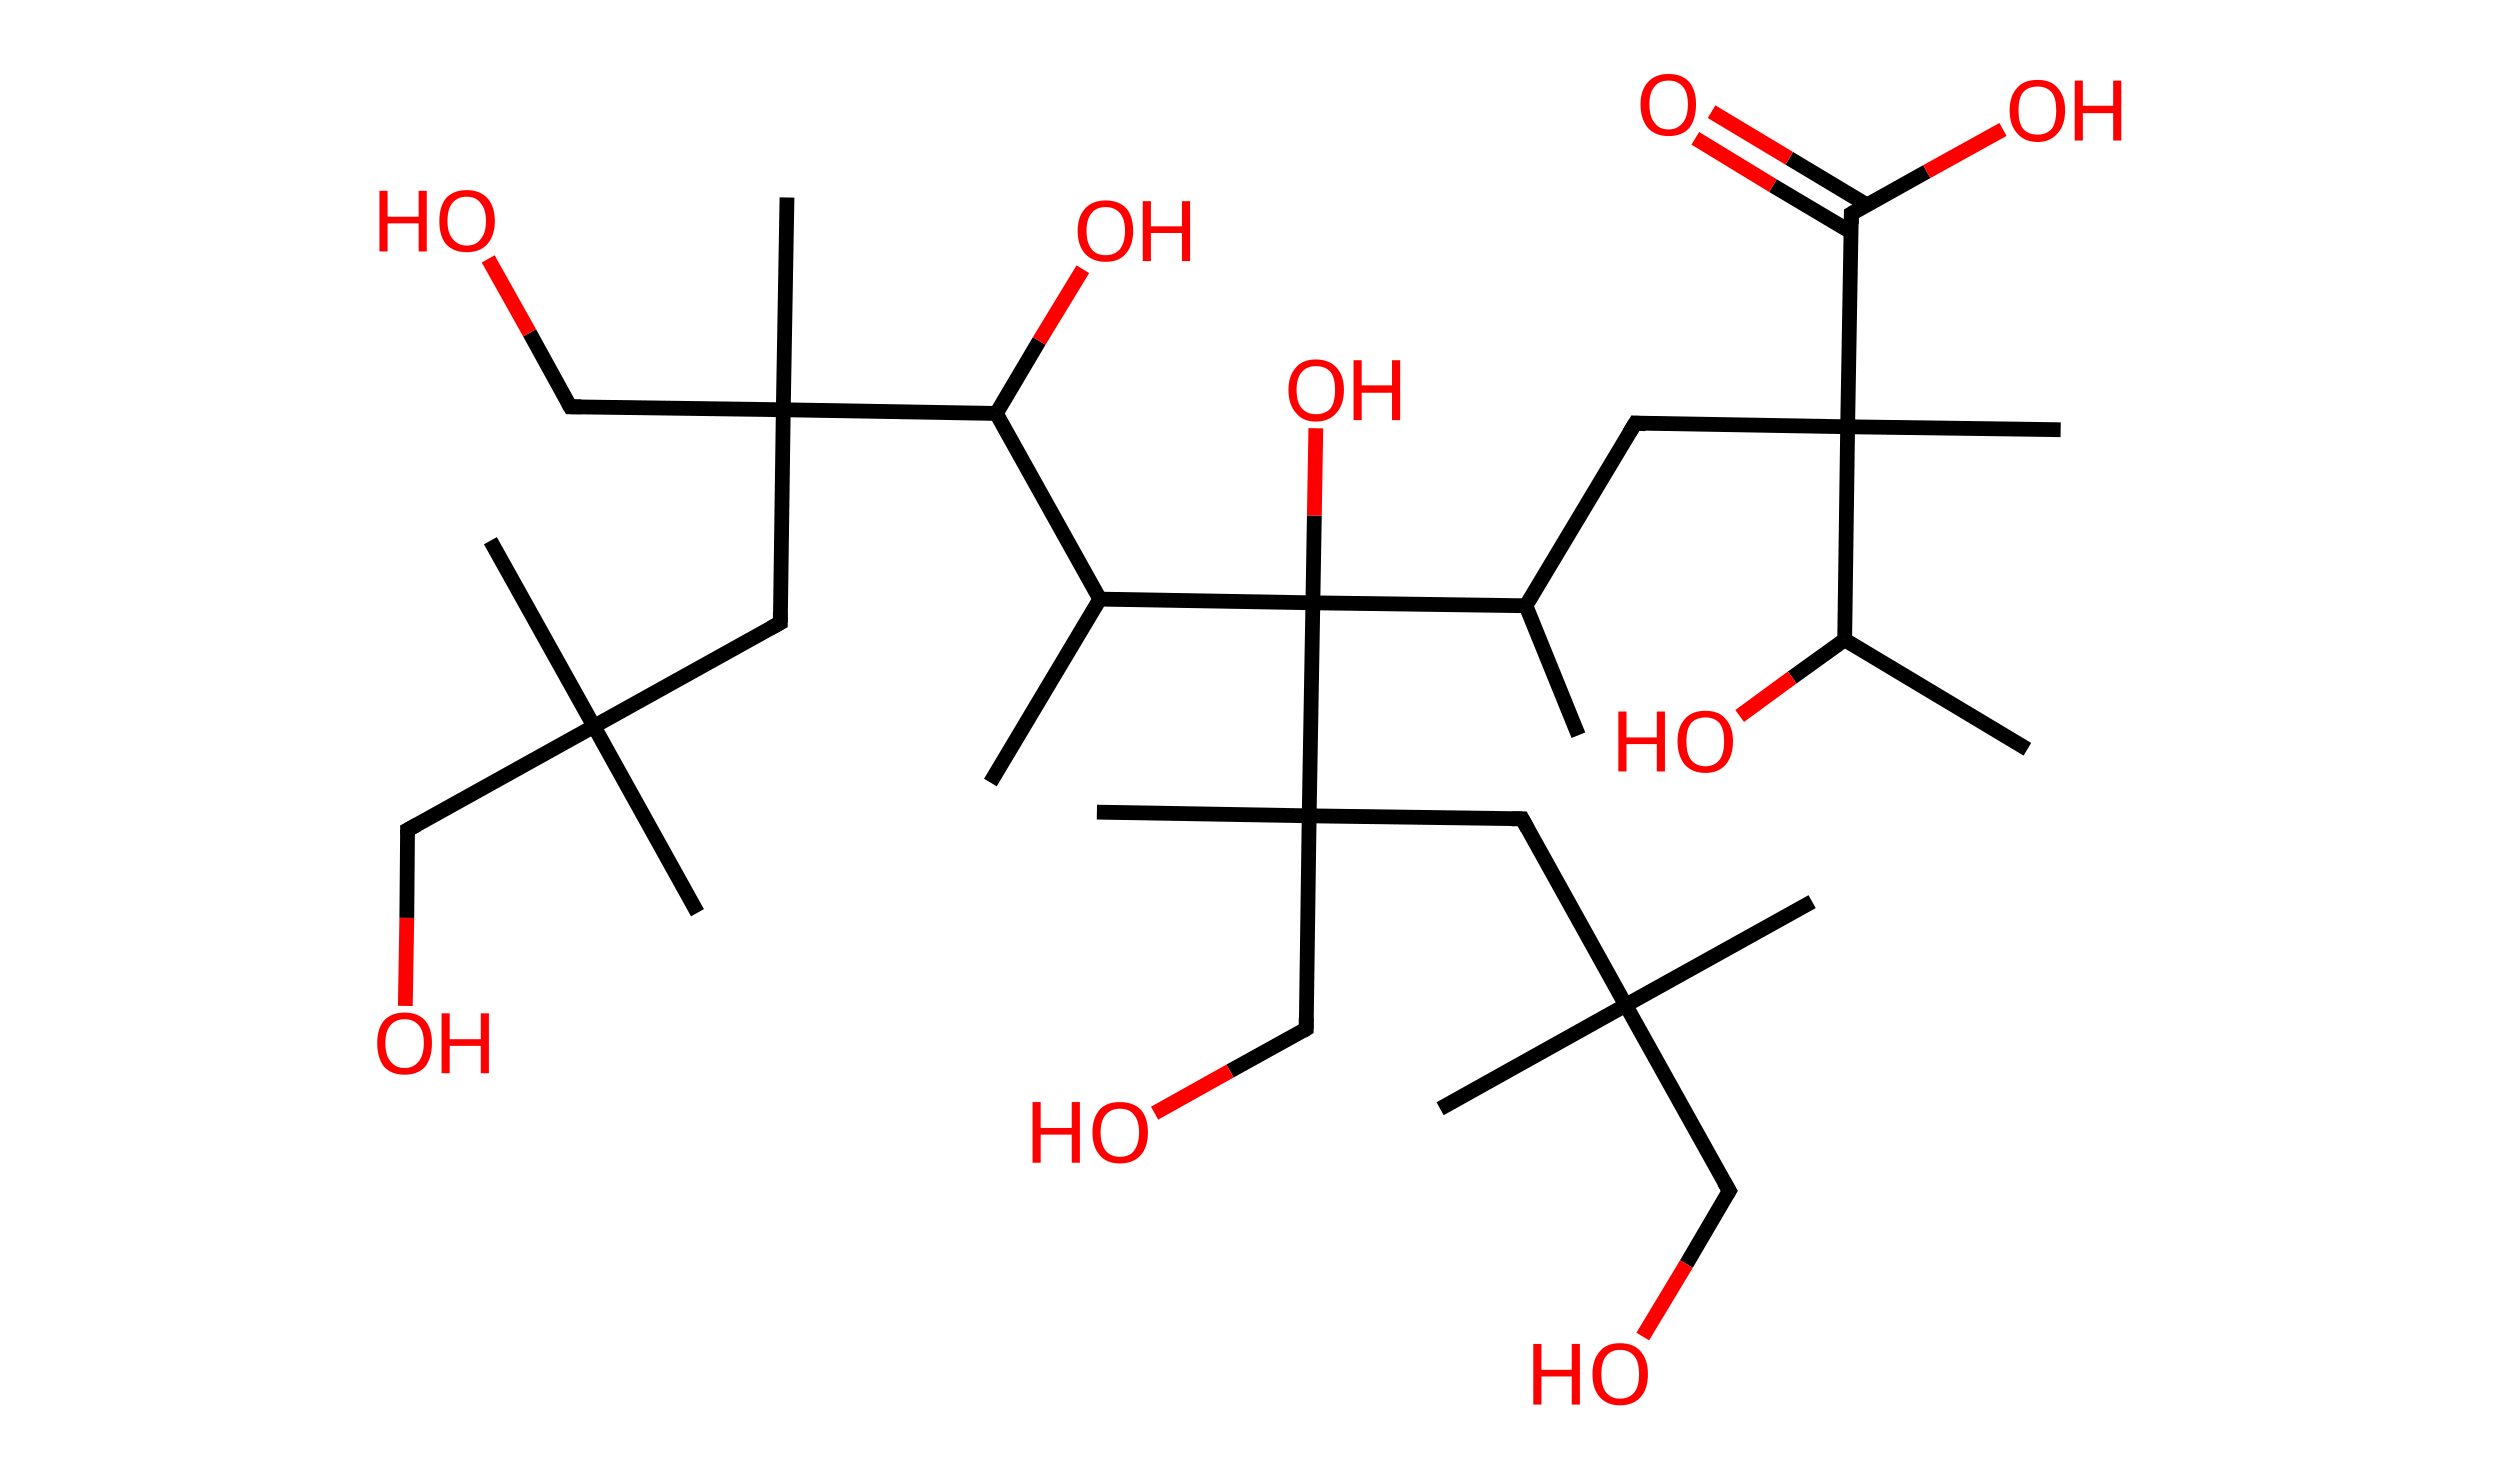 <?xml version='1.0' encoding='ASCII' standalone='yes'?>
<svg xmlns="http://www.w3.org/2000/svg" xmlns:rdkit="http://www.rdkit.org/xml" xmlns:xlink="http://www.w3.org/1999/xlink" version="1.1" baseProfile="full" xml:space="preserve" width="338px" height="200px" viewBox="0 0 338 200">
<!-- END OF HEADER -->
<rect style="opacity:1.0;fill:#FFFFFF;stroke:none" width="338.0" height="200.0" x="0.0" y="0.0"> </rect>
<path class="bond-0 atom-0 atom-1" d="M 274.1,101.3 L 249.4,86.5" style="fill:none;fill-rule:evenodd;stroke:#000000;stroke-width:2.0px;stroke-linecap:butt;stroke-linejoin:miter;stroke-opacity:1"/>
<path class="bond-1 atom-1 atom-2" d="M 249.4,86.5 L 242.3,91.6" style="fill:none;fill-rule:evenodd;stroke:#000000;stroke-width:2.0px;stroke-linecap:butt;stroke-linejoin:miter;stroke-opacity:1"/>
<path class="bond-1 atom-1 atom-2" d="M 242.3,91.6 L 235.2,96.8" style="fill:none;fill-rule:evenodd;stroke:#FF0000;stroke-width:2.0px;stroke-linecap:butt;stroke-linejoin:miter;stroke-opacity:1"/>
<path class="bond-2 atom-1 atom-3" d="M 249.4,86.5 L 249.8,57.7" style="fill:none;fill-rule:evenodd;stroke:#000000;stroke-width:2.0px;stroke-linecap:butt;stroke-linejoin:miter;stroke-opacity:1"/>
<path class="bond-3 atom-3 atom-4" d="M 249.8,57.7 L 278.6,58.1" style="fill:none;fill-rule:evenodd;stroke:#000000;stroke-width:2.0px;stroke-linecap:butt;stroke-linejoin:miter;stroke-opacity:1"/>
<path class="bond-4 atom-3 atom-5" d="M 249.8,57.7 L 221.1,57.2" style="fill:none;fill-rule:evenodd;stroke:#000000;stroke-width:2.0px;stroke-linecap:butt;stroke-linejoin:miter;stroke-opacity:1"/>
<path class="bond-5 atom-5 atom-6" d="M 221.1,57.2 L 206.3,81.9" style="fill:none;fill-rule:evenodd;stroke:#000000;stroke-width:2.0px;stroke-linecap:butt;stroke-linejoin:miter;stroke-opacity:1"/>
<path class="bond-6 atom-6 atom-7" d="M 206.3,81.9 L 213.4,99.4" style="fill:none;fill-rule:evenodd;stroke:#000000;stroke-width:2.0px;stroke-linecap:butt;stroke-linejoin:miter;stroke-opacity:1"/>
<path class="bond-7 atom-6 atom-8" d="M 206.3,81.9 L 177.5,81.5" style="fill:none;fill-rule:evenodd;stroke:#000000;stroke-width:2.0px;stroke-linecap:butt;stroke-linejoin:miter;stroke-opacity:1"/>
<path class="bond-8 atom-8 atom-9" d="M 177.5,81.5 L 177.7,69.7" style="fill:none;fill-rule:evenodd;stroke:#000000;stroke-width:2.0px;stroke-linecap:butt;stroke-linejoin:miter;stroke-opacity:1"/>
<path class="bond-8 atom-8 atom-9" d="M 177.7,69.7 L 177.9,57.9" style="fill:none;fill-rule:evenodd;stroke:#FF0000;stroke-width:2.0px;stroke-linecap:butt;stroke-linejoin:miter;stroke-opacity:1"/>
<path class="bond-9 atom-8 atom-10" d="M 177.5,81.5 L 148.7,81.0" style="fill:none;fill-rule:evenodd;stroke:#000000;stroke-width:2.0px;stroke-linecap:butt;stroke-linejoin:miter;stroke-opacity:1"/>
<path class="bond-10 atom-10 atom-11" d="M 148.7,81.0 L 133.9,105.8" style="fill:none;fill-rule:evenodd;stroke:#000000;stroke-width:2.0px;stroke-linecap:butt;stroke-linejoin:miter;stroke-opacity:1"/>
<path class="bond-11 atom-10 atom-12" d="M 148.7,81.0 L 134.7,55.9" style="fill:none;fill-rule:evenodd;stroke:#000000;stroke-width:2.0px;stroke-linecap:butt;stroke-linejoin:miter;stroke-opacity:1"/>
<path class="bond-12 atom-12 atom-13" d="M 134.7,55.9 L 140.5,46.1" style="fill:none;fill-rule:evenodd;stroke:#000000;stroke-width:2.0px;stroke-linecap:butt;stroke-linejoin:miter;stroke-opacity:1"/>
<path class="bond-12 atom-12 atom-13" d="M 140.5,46.1 L 146.4,36.4" style="fill:none;fill-rule:evenodd;stroke:#FF0000;stroke-width:2.0px;stroke-linecap:butt;stroke-linejoin:miter;stroke-opacity:1"/>
<path class="bond-13 atom-12 atom-14" d="M 134.7,55.9 L 105.9,55.4" style="fill:none;fill-rule:evenodd;stroke:#000000;stroke-width:2.0px;stroke-linecap:butt;stroke-linejoin:miter;stroke-opacity:1"/>
<path class="bond-14 atom-14 atom-15" d="M 105.9,55.4 L 106.4,26.7" style="fill:none;fill-rule:evenodd;stroke:#000000;stroke-width:2.0px;stroke-linecap:butt;stroke-linejoin:miter;stroke-opacity:1"/>
<path class="bond-15 atom-14 atom-16" d="M 105.9,55.4 L 77.1,55.0" style="fill:none;fill-rule:evenodd;stroke:#000000;stroke-width:2.0px;stroke-linecap:butt;stroke-linejoin:miter;stroke-opacity:1"/>
<path class="bond-16 atom-16 atom-17" d="M 77.1,55.0 L 71.6,45.0" style="fill:none;fill-rule:evenodd;stroke:#000000;stroke-width:2.0px;stroke-linecap:butt;stroke-linejoin:miter;stroke-opacity:1"/>
<path class="bond-16 atom-16 atom-17" d="M 71.6,45.0 L 66.0,35.0" style="fill:none;fill-rule:evenodd;stroke:#FF0000;stroke-width:2.0px;stroke-linecap:butt;stroke-linejoin:miter;stroke-opacity:1"/>
<path class="bond-17 atom-14 atom-18" d="M 105.9,55.4 L 105.5,84.2" style="fill:none;fill-rule:evenodd;stroke:#000000;stroke-width:2.0px;stroke-linecap:butt;stroke-linejoin:miter;stroke-opacity:1"/>
<path class="bond-18 atom-18 atom-19" d="M 105.5,84.2 L 80.3,98.2" style="fill:none;fill-rule:evenodd;stroke:#000000;stroke-width:2.0px;stroke-linecap:butt;stroke-linejoin:miter;stroke-opacity:1"/>
<path class="bond-19 atom-19 atom-20" d="M 80.3,98.2 L 94.3,123.4" style="fill:none;fill-rule:evenodd;stroke:#000000;stroke-width:2.0px;stroke-linecap:butt;stroke-linejoin:miter;stroke-opacity:1"/>
<path class="bond-20 atom-19 atom-21" d="M 80.3,98.2 L 66.3,73.1" style="fill:none;fill-rule:evenodd;stroke:#000000;stroke-width:2.0px;stroke-linecap:butt;stroke-linejoin:miter;stroke-opacity:1"/>
<path class="bond-21 atom-19 atom-22" d="M 80.3,98.2 L 55.1,112.2" style="fill:none;fill-rule:evenodd;stroke:#000000;stroke-width:2.0px;stroke-linecap:butt;stroke-linejoin:miter;stroke-opacity:1"/>
<path class="bond-22 atom-22 atom-23" d="M 55.1,112.2 L 55.0,124.1" style="fill:none;fill-rule:evenodd;stroke:#000000;stroke-width:2.0px;stroke-linecap:butt;stroke-linejoin:miter;stroke-opacity:1"/>
<path class="bond-22 atom-22 atom-23" d="M 55.0,124.1 L 54.8,136.0" style="fill:none;fill-rule:evenodd;stroke:#FF0000;stroke-width:2.0px;stroke-linecap:butt;stroke-linejoin:miter;stroke-opacity:1"/>
<path class="bond-23 atom-8 atom-24" d="M 177.5,81.5 L 177.0,110.3" style="fill:none;fill-rule:evenodd;stroke:#000000;stroke-width:2.0px;stroke-linecap:butt;stroke-linejoin:miter;stroke-opacity:1"/>
<path class="bond-24 atom-24 atom-25" d="M 177.0,110.3 L 148.3,109.8" style="fill:none;fill-rule:evenodd;stroke:#000000;stroke-width:2.0px;stroke-linecap:butt;stroke-linejoin:miter;stroke-opacity:1"/>
<path class="bond-25 atom-24 atom-26" d="M 177.0,110.3 L 176.6,139.1" style="fill:none;fill-rule:evenodd;stroke:#000000;stroke-width:2.0px;stroke-linecap:butt;stroke-linejoin:miter;stroke-opacity:1"/>
<path class="bond-26 atom-26 atom-27" d="M 176.6,139.1 L 166.3,144.8" style="fill:none;fill-rule:evenodd;stroke:#000000;stroke-width:2.0px;stroke-linecap:butt;stroke-linejoin:miter;stroke-opacity:1"/>
<path class="bond-26 atom-26 atom-27" d="M 166.3,144.8 L 156.1,150.5" style="fill:none;fill-rule:evenodd;stroke:#FF0000;stroke-width:2.0px;stroke-linecap:butt;stroke-linejoin:miter;stroke-opacity:1"/>
<path class="bond-27 atom-24 atom-28" d="M 177.0,110.3 L 205.8,110.7" style="fill:none;fill-rule:evenodd;stroke:#000000;stroke-width:2.0px;stroke-linecap:butt;stroke-linejoin:miter;stroke-opacity:1"/>
<path class="bond-28 atom-28 atom-29" d="M 205.8,110.7 L 219.8,135.9" style="fill:none;fill-rule:evenodd;stroke:#000000;stroke-width:2.0px;stroke-linecap:butt;stroke-linejoin:miter;stroke-opacity:1"/>
<path class="bond-29 atom-29 atom-30" d="M 219.8,135.9 L 194.7,149.9" style="fill:none;fill-rule:evenodd;stroke:#000000;stroke-width:2.0px;stroke-linecap:butt;stroke-linejoin:miter;stroke-opacity:1"/>
<path class="bond-30 atom-29 atom-31" d="M 219.8,135.9 L 245.0,121.9" style="fill:none;fill-rule:evenodd;stroke:#000000;stroke-width:2.0px;stroke-linecap:butt;stroke-linejoin:miter;stroke-opacity:1"/>
<path class="bond-31 atom-29 atom-32" d="M 219.8,135.9 L 233.8,161.0" style="fill:none;fill-rule:evenodd;stroke:#000000;stroke-width:2.0px;stroke-linecap:butt;stroke-linejoin:miter;stroke-opacity:1"/>
<path class="bond-32 atom-32 atom-33" d="M 233.8,161.0 L 228.0,170.9" style="fill:none;fill-rule:evenodd;stroke:#000000;stroke-width:2.0px;stroke-linecap:butt;stroke-linejoin:miter;stroke-opacity:1"/>
<path class="bond-32 atom-32 atom-33" d="M 228.0,170.9 L 222.1,180.7" style="fill:none;fill-rule:evenodd;stroke:#FF0000;stroke-width:2.0px;stroke-linecap:butt;stroke-linejoin:miter;stroke-opacity:1"/>
<path class="bond-33 atom-3 atom-34" d="M 249.8,57.7 L 250.3,28.9" style="fill:none;fill-rule:evenodd;stroke:#000000;stroke-width:2.0px;stroke-linecap:butt;stroke-linejoin:miter;stroke-opacity:1"/>
<path class="bond-34 atom-34 atom-35" d="M 252.4,27.7 L 241.9,21.4" style="fill:none;fill-rule:evenodd;stroke:#000000;stroke-width:2.0px;stroke-linecap:butt;stroke-linejoin:miter;stroke-opacity:1"/>
<path class="bond-34 atom-34 atom-35" d="M 241.9,21.4 L 231.4,15.1" style="fill:none;fill-rule:evenodd;stroke:#FF0000;stroke-width:2.0px;stroke-linecap:butt;stroke-linejoin:miter;stroke-opacity:1"/>
<path class="bond-34 atom-34 atom-35" d="M 250.3,31.4 L 239.7,25.1" style="fill:none;fill-rule:evenodd;stroke:#000000;stroke-width:2.0px;stroke-linecap:butt;stroke-linejoin:miter;stroke-opacity:1"/>
<path class="bond-34 atom-34 atom-35" d="M 239.7,25.1 L 229.2,18.7" style="fill:none;fill-rule:evenodd;stroke:#FF0000;stroke-width:2.0px;stroke-linecap:butt;stroke-linejoin:miter;stroke-opacity:1"/>
<path class="bond-35 atom-34 atom-36" d="M 250.3,28.9 L 260.5,23.2" style="fill:none;fill-rule:evenodd;stroke:#000000;stroke-width:2.0px;stroke-linecap:butt;stroke-linejoin:miter;stroke-opacity:1"/>
<path class="bond-35 atom-34 atom-36" d="M 260.5,23.2 L 270.8,17.5" style="fill:none;fill-rule:evenodd;stroke:#FF0000;stroke-width:2.0px;stroke-linecap:butt;stroke-linejoin:miter;stroke-opacity:1"/>
<path d="M 222.5,57.3 L 221.1,57.2 L 220.3,58.5" style="fill:none;stroke:#000000;stroke-width:2.0px;stroke-linecap:butt;stroke-linejoin:miter;stroke-opacity:1;"/>
<path d="M 78.6,55.0 L 77.1,55.0 L 76.8,54.5" style="fill:none;stroke:#000000;stroke-width:2.0px;stroke-linecap:butt;stroke-linejoin:miter;stroke-opacity:1;"/>
<path d="M 105.5,82.8 L 105.5,84.2 L 104.2,84.9" style="fill:none;stroke:#000000;stroke-width:2.0px;stroke-linecap:butt;stroke-linejoin:miter;stroke-opacity:1;"/>
<path d="M 56.4,111.5 L 55.1,112.2 L 55.1,112.8" style="fill:none;stroke:#000000;stroke-width:2.0px;stroke-linecap:butt;stroke-linejoin:miter;stroke-opacity:1;"/>
<path d="M 176.6,137.6 L 176.6,139.1 L 176.1,139.4" style="fill:none;stroke:#000000;stroke-width:2.0px;stroke-linecap:butt;stroke-linejoin:miter;stroke-opacity:1;"/>
<path d="M 204.4,110.7 L 205.8,110.7 L 206.5,112.0" style="fill:none;stroke:#000000;stroke-width:2.0px;stroke-linecap:butt;stroke-linejoin:miter;stroke-opacity:1;"/>
<path d="M 233.1,159.8 L 233.8,161.0 L 233.5,161.5" style="fill:none;stroke:#000000;stroke-width:2.0px;stroke-linecap:butt;stroke-linejoin:miter;stroke-opacity:1;"/>
<path d="M 250.3,30.3 L 250.3,28.9 L 250.8,28.6" style="fill:none;stroke:#000000;stroke-width:2.0px;stroke-linecap:butt;stroke-linejoin:miter;stroke-opacity:1;"/>
<path class="atom-2" d="M 218.8 96.2 L 219.9 96.2 L 219.9 99.7 L 224.0 99.7 L 224.0 96.2 L 225.1 96.2 L 225.1 104.3 L 224.0 104.3 L 224.0 100.6 L 219.9 100.6 L 219.9 104.3 L 218.8 104.3 L 218.8 96.2 " fill="#FF0000"/>
<path class="atom-2" d="M 226.8 100.2 Q 226.8 98.3, 227.8 97.2 Q 228.7 96.1, 230.6 96.1 Q 232.4 96.1, 233.3 97.2 Q 234.3 98.3, 234.3 100.2 Q 234.3 102.2, 233.3 103.4 Q 232.3 104.5, 230.6 104.5 Q 228.8 104.5, 227.8 103.4 Q 226.8 102.2, 226.8 100.2 M 230.6 103.6 Q 231.8 103.6, 232.5 102.7 Q 233.1 101.9, 233.1 100.2 Q 233.1 98.6, 232.5 97.8 Q 231.8 97.0, 230.6 97.0 Q 229.3 97.0, 228.6 97.8 Q 228.0 98.6, 228.0 100.2 Q 228.0 101.9, 228.6 102.7 Q 229.3 103.6, 230.6 103.6 " fill="#FF0000"/>
<path class="atom-9" d="M 174.2 52.7 Q 174.2 50.8, 175.2 49.7 Q 176.1 48.6, 177.9 48.6 Q 179.7 48.6, 180.7 49.7 Q 181.7 50.8, 181.7 52.7 Q 181.7 54.7, 180.7 55.8 Q 179.7 57.0, 177.9 57.0 Q 176.1 57.0, 175.2 55.8 Q 174.2 54.7, 174.2 52.7 M 177.9 56.0 Q 179.2 56.0, 179.9 55.2 Q 180.5 54.4, 180.5 52.7 Q 180.5 51.1, 179.9 50.3 Q 179.2 49.5, 177.9 49.5 Q 176.7 49.5, 176.0 50.3 Q 175.3 51.1, 175.3 52.7 Q 175.3 54.4, 176.0 55.2 Q 176.7 56.0, 177.9 56.0 " fill="#FF0000"/>
<path class="atom-9" d="M 183.0 48.7 L 184.1 48.7 L 184.1 52.1 L 188.2 52.1 L 188.2 48.7 L 189.3 48.7 L 189.3 56.8 L 188.2 56.8 L 188.2 53.1 L 184.1 53.1 L 184.1 56.8 L 183.0 56.8 L 183.0 48.7 " fill="#FF0000"/>
<path class="atom-13" d="M 145.7 31.2 Q 145.7 29.3, 146.7 28.2 Q 147.7 27.1, 149.5 27.1 Q 151.3 27.1, 152.3 28.2 Q 153.2 29.3, 153.2 31.2 Q 153.2 33.2, 152.2 34.3 Q 151.3 35.4, 149.5 35.4 Q 147.7 35.4, 146.7 34.3 Q 145.7 33.2, 145.7 31.2 M 149.5 34.5 Q 150.7 34.5, 151.4 33.7 Q 152.1 32.8, 152.1 31.2 Q 152.1 29.6, 151.4 28.8 Q 150.7 28.0, 149.5 28.0 Q 148.2 28.0, 147.6 28.8 Q 146.9 29.6, 146.9 31.2 Q 146.9 32.9, 147.6 33.7 Q 148.2 34.5, 149.5 34.5 " fill="#FF0000"/>
<path class="atom-13" d="M 154.5 27.2 L 155.6 27.2 L 155.6 30.6 L 159.8 30.6 L 159.8 27.2 L 160.9 27.2 L 160.9 35.3 L 159.8 35.3 L 159.8 31.5 L 155.6 31.5 L 155.6 35.3 L 154.5 35.3 L 154.5 27.2 " fill="#FF0000"/>
<path class="atom-17" d="M 51.3 25.8 L 52.4 25.8 L 52.4 29.3 L 56.6 29.3 L 56.6 25.8 L 57.7 25.8 L 57.7 34.0 L 56.6 34.0 L 56.6 30.2 L 52.4 30.2 L 52.4 34.0 L 51.3 34.0 L 51.3 25.8 " fill="#FF0000"/>
<path class="atom-17" d="M 59.4 29.9 Q 59.4 27.9, 60.3 26.8 Q 61.3 25.7, 63.1 25.7 Q 64.9 25.7, 65.9 26.8 Q 66.9 27.9, 66.9 29.9 Q 66.9 31.8, 65.9 33.0 Q 64.9 34.1, 63.1 34.1 Q 61.3 34.1, 60.3 33.0 Q 59.4 31.9, 59.4 29.9 M 63.1 33.2 Q 64.4 33.2, 65.0 32.3 Q 65.7 31.5, 65.7 29.9 Q 65.7 28.3, 65.0 27.5 Q 64.4 26.6, 63.1 26.6 Q 61.9 26.6, 61.2 27.4 Q 60.5 28.2, 60.5 29.9 Q 60.5 31.5, 61.2 32.3 Q 61.9 33.2, 63.1 33.2 " fill="#FF0000"/>
<path class="atom-23" d="M 51.0 141.0 Q 51.0 139.1, 51.9 138.0 Q 52.9 136.9, 54.7 136.9 Q 56.5 136.9, 57.5 138.0 Q 58.4 139.1, 58.4 141.0 Q 58.4 143.0, 57.5 144.2 Q 56.5 145.3, 54.7 145.3 Q 52.9 145.3, 51.9 144.2 Q 51.0 143.0, 51.0 141.0 M 54.7 144.4 Q 55.9 144.4, 56.6 143.5 Q 57.3 142.7, 57.3 141.0 Q 57.3 139.4, 56.6 138.6 Q 55.9 137.8, 54.7 137.8 Q 53.5 137.8, 52.8 138.6 Q 52.1 139.4, 52.1 141.0 Q 52.1 142.7, 52.8 143.5 Q 53.5 144.4, 54.7 144.4 " fill="#FF0000"/>
<path class="atom-23" d="M 59.7 137.0 L 60.8 137.0 L 60.8 140.5 L 65.0 140.5 L 65.0 137.0 L 66.1 137.0 L 66.1 145.1 L 65.0 145.1 L 65.0 141.4 L 60.8 141.4 L 60.8 145.1 L 59.7 145.1 L 59.7 137.0 " fill="#FF0000"/>
<path class="atom-27" d="M 139.6 149.0 L 140.7 149.0 L 140.7 152.5 L 144.9 152.5 L 144.9 149.0 L 146.0 149.0 L 146.0 157.2 L 144.9 157.2 L 144.9 153.4 L 140.7 153.4 L 140.7 157.2 L 139.6 157.2 L 139.6 149.0 " fill="#FF0000"/>
<path class="atom-27" d="M 147.7 153.1 Q 147.7 151.1, 148.7 150.0 Q 149.6 149.0, 151.4 149.0 Q 153.2 149.0, 154.2 150.0 Q 155.2 151.1, 155.2 153.1 Q 155.2 155.1, 154.2 156.2 Q 153.2 157.3, 151.4 157.3 Q 149.6 157.3, 148.7 156.2 Q 147.7 155.1, 147.7 153.1 M 151.4 156.4 Q 152.7 156.4, 153.3 155.6 Q 154.0 154.7, 154.0 153.1 Q 154.0 151.5, 153.3 150.7 Q 152.7 149.9, 151.4 149.9 Q 150.2 149.9, 149.5 150.7 Q 148.8 151.5, 148.8 153.1 Q 148.8 154.7, 149.5 155.6 Q 150.2 156.4, 151.4 156.4 " fill="#FF0000"/>
<path class="atom-33" d="M 207.3 181.7 L 208.4 181.7 L 208.4 185.2 L 212.5 185.2 L 212.5 181.7 L 213.6 181.7 L 213.6 189.9 L 212.5 189.9 L 212.5 186.1 L 208.4 186.1 L 208.4 189.9 L 207.3 189.9 L 207.3 181.7 " fill="#FF0000"/>
<path class="atom-33" d="M 215.3 185.8 Q 215.3 183.8, 216.3 182.7 Q 217.2 181.6, 219.0 181.6 Q 220.9 181.6, 221.8 182.7 Q 222.8 183.8, 222.8 185.8 Q 222.8 187.8, 221.8 188.9 Q 220.8 190.0, 219.0 190.0 Q 217.3 190.0, 216.3 188.9 Q 215.3 187.8, 215.3 185.8 M 219.0 189.1 Q 220.3 189.1, 221.0 188.2 Q 221.6 187.4, 221.6 185.8 Q 221.6 184.2, 221.0 183.4 Q 220.3 182.5, 219.0 182.5 Q 217.8 182.5, 217.1 183.4 Q 216.5 184.2, 216.5 185.8 Q 216.5 187.4, 217.1 188.2 Q 217.8 189.1, 219.0 189.1 " fill="#FF0000"/>
<path class="atom-35" d="M 221.8 14.1 Q 221.8 12.2, 222.8 11.1 Q 223.8 10.0, 225.6 10.0 Q 227.4 10.0, 228.4 11.1 Q 229.3 12.2, 229.3 14.1 Q 229.3 16.1, 228.4 17.3 Q 227.4 18.4, 225.6 18.4 Q 223.8 18.4, 222.8 17.3 Q 221.8 16.1, 221.8 14.1 M 225.6 17.5 Q 226.8 17.5, 227.5 16.6 Q 228.2 15.8, 228.2 14.1 Q 228.2 12.5, 227.5 11.7 Q 226.8 10.9, 225.6 10.9 Q 224.3 10.9, 223.7 11.7 Q 223.0 12.5, 223.0 14.1 Q 223.0 15.8, 223.7 16.6 Q 224.3 17.5, 225.6 17.5 " fill="#FF0000"/>
<path class="atom-36" d="M 271.7 14.9 Q 271.7 13.0, 272.7 11.9 Q 273.6 10.8, 275.5 10.8 Q 277.3 10.8, 278.2 11.9 Q 279.2 13.0, 279.2 14.9 Q 279.2 16.9, 278.2 18.0 Q 277.2 19.2, 275.5 19.2 Q 273.7 19.2, 272.7 18.0 Q 271.7 16.9, 271.7 14.9 M 275.5 18.2 Q 276.7 18.2, 277.4 17.4 Q 278.0 16.6, 278.0 14.9 Q 278.0 13.3, 277.4 12.5 Q 276.7 11.7, 275.5 11.7 Q 274.2 11.7, 273.5 12.5 Q 272.9 13.3, 272.9 14.9 Q 272.9 16.6, 273.5 17.4 Q 274.2 18.2, 275.5 18.2 " fill="#FF0000"/>
<path class="atom-36" d="M 280.5 10.9 L 281.6 10.9 L 281.6 14.3 L 285.7 14.3 L 285.7 10.9 L 286.8 10.9 L 286.8 19.0 L 285.7 19.0 L 285.7 15.3 L 281.6 15.3 L 281.6 19.0 L 280.5 19.0 L 280.5 10.9 " fill="#FF0000"/>
</svg>
